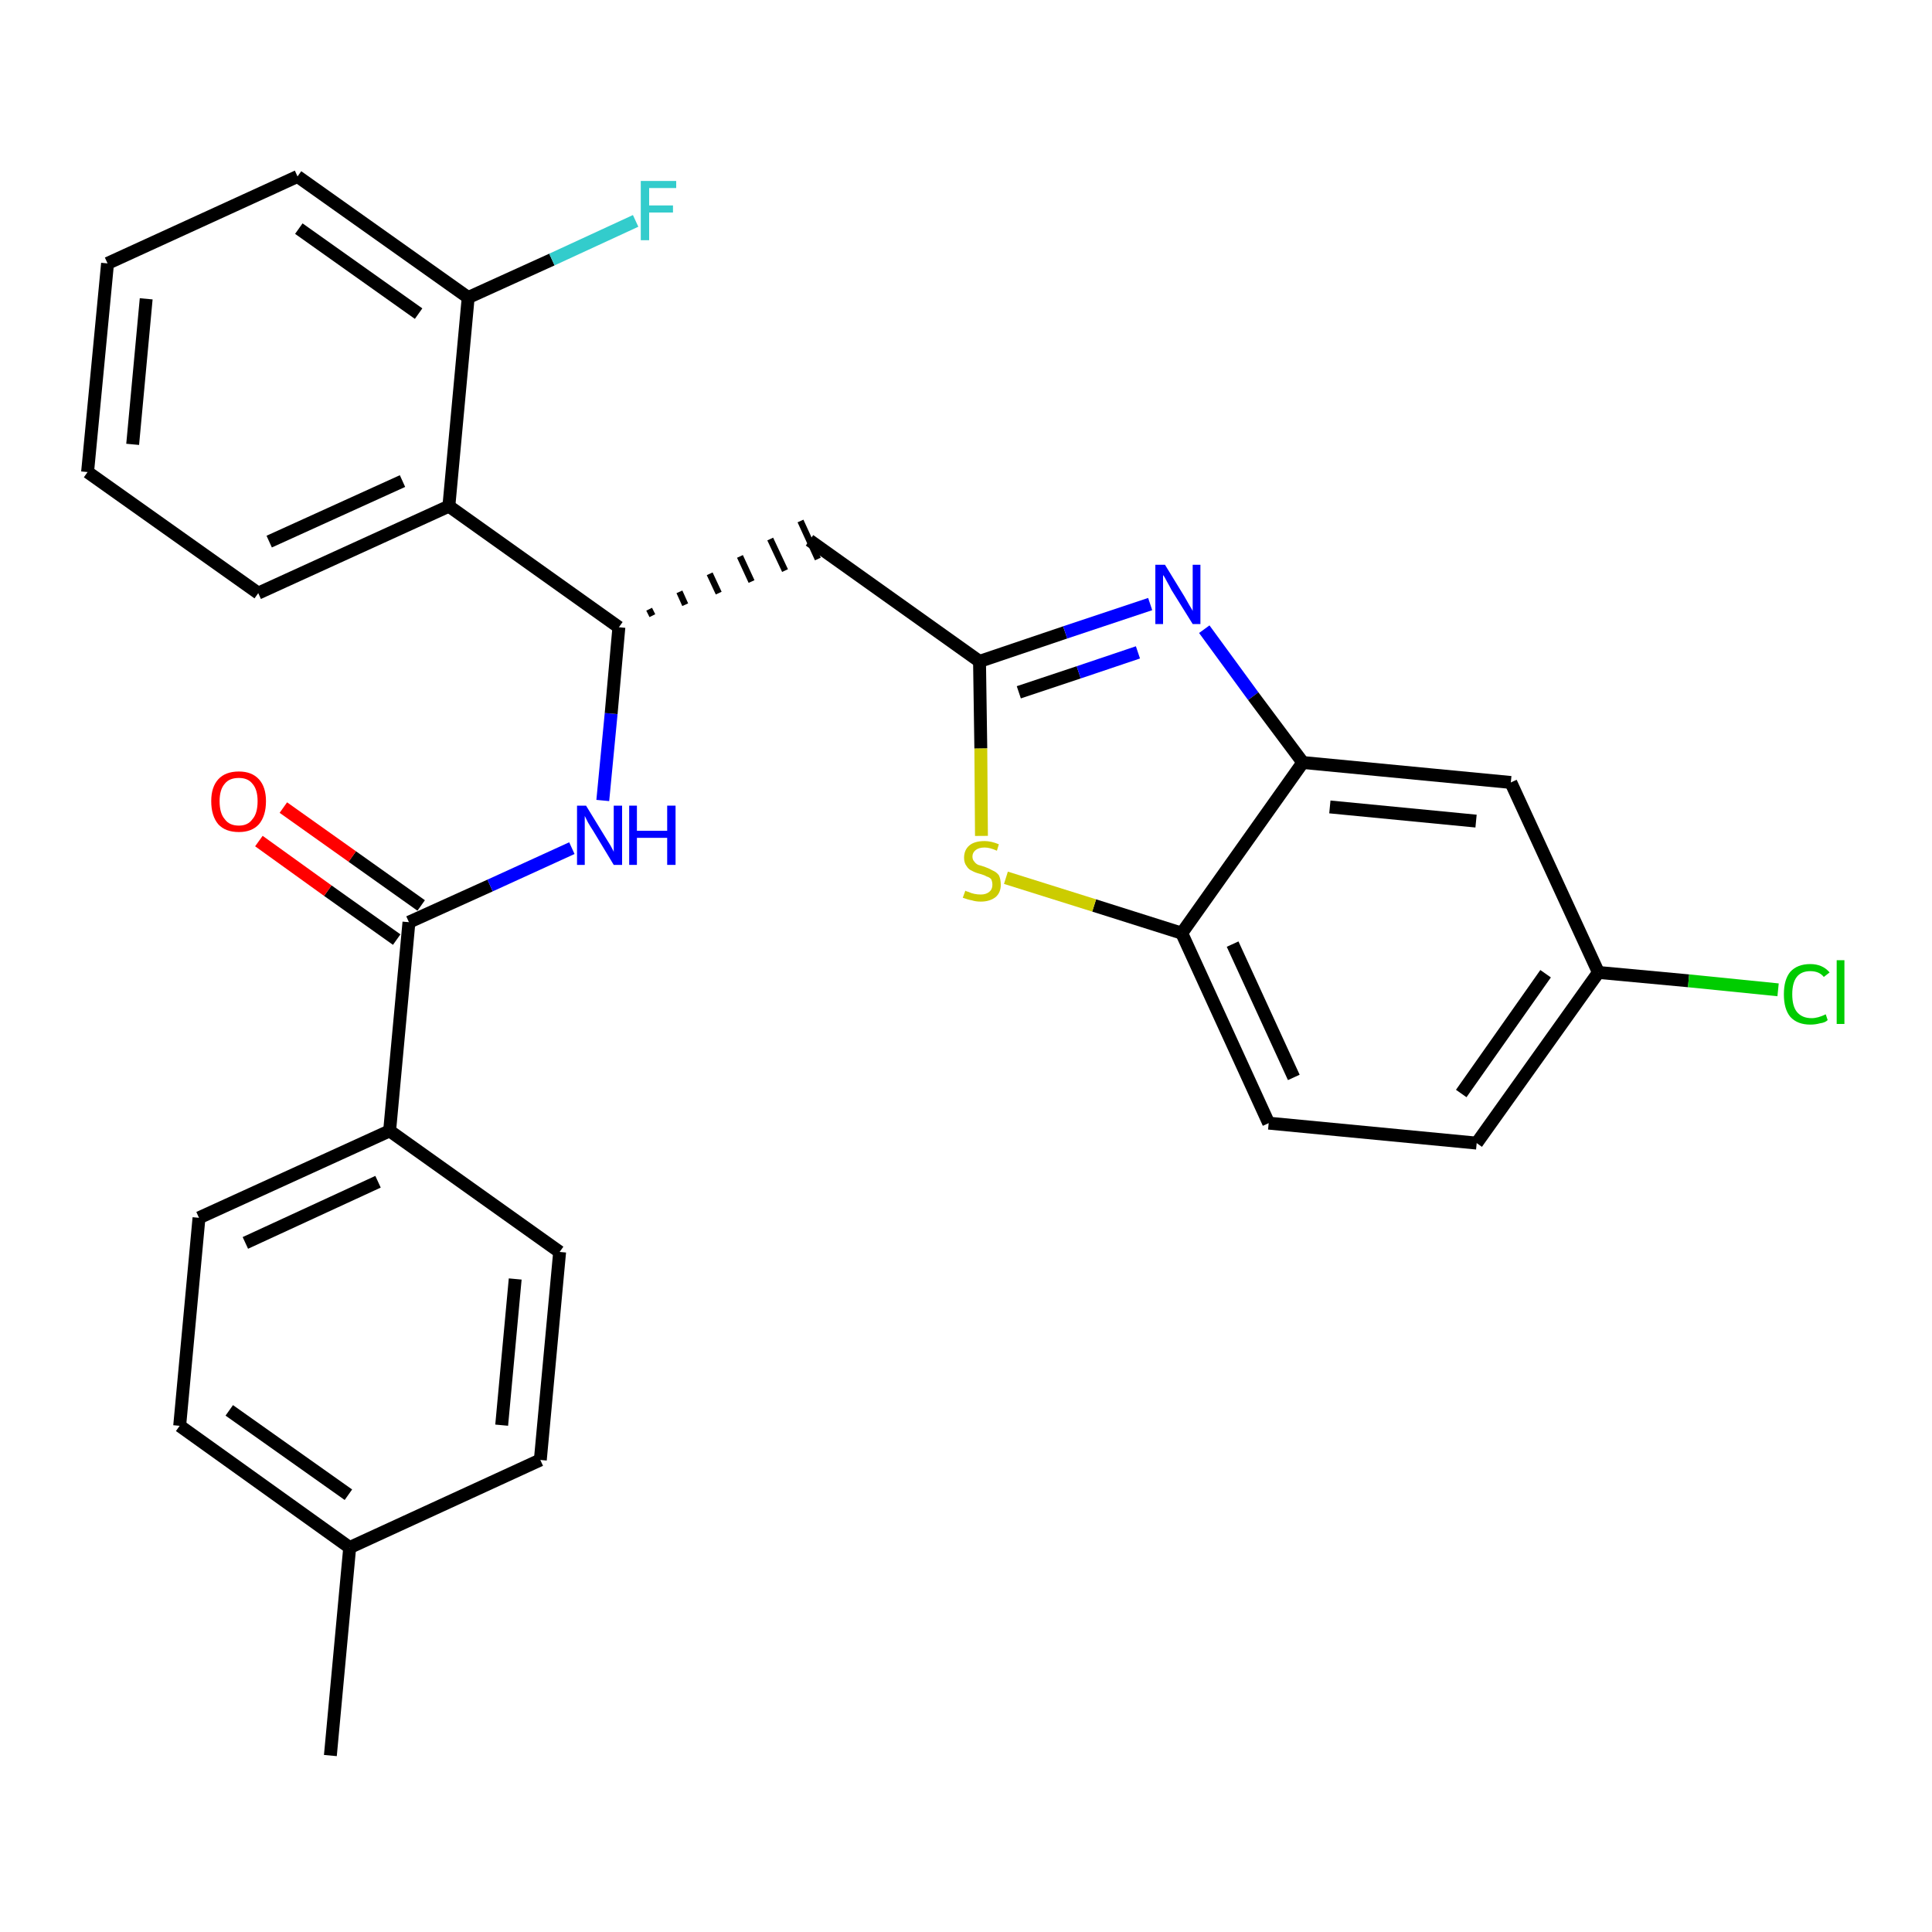 <?xml version='1.0' encoding='iso-8859-1'?>
<svg version='1.1' baseProfile='full'
              xmlns='http://www.w3.org/2000/svg'
                      xmlns:rdkit='http://www.rdkit.org/xml'
                      xmlns:xlink='http://www.w3.org/1999/xlink'
                  xml:space='preserve'
width='300px' height='300px' viewBox='0 0 300 300'>
<!-- END OF HEADER -->
<path class='bond-0 atom-0 atom-1' d='M 51.3,272.6 L 54.3,240.3' style='fill:none;fill-rule:evenodd;stroke:#000000;stroke-width:2.0px;stroke-linecap:butt;stroke-linejoin:miter;stroke-opacity:1' />
<path class='bond-1 atom-1 atom-2' d='M 54.3,240.3 L 27.9,221.4' style='fill:none;fill-rule:evenodd;stroke:#000000;stroke-width:2.0px;stroke-linecap:butt;stroke-linejoin:miter;stroke-opacity:1' />
<path class='bond-1 atom-1 atom-2' d='M 54.1,232.1 L 35.6,219.0' style='fill:none;fill-rule:evenodd;stroke:#000000;stroke-width:2.0px;stroke-linecap:butt;stroke-linejoin:miter;stroke-opacity:1' />
<path class='bond-28 atom-28 atom-1' d='M 83.9,226.7 L 54.3,240.3' style='fill:none;fill-rule:evenodd;stroke:#000000;stroke-width:2.0px;stroke-linecap:butt;stroke-linejoin:miter;stroke-opacity:1' />
<path class='bond-2 atom-2 atom-3' d='M 27.9,221.4 L 30.9,189.1' style='fill:none;fill-rule:evenodd;stroke:#000000;stroke-width:2.0px;stroke-linecap:butt;stroke-linejoin:miter;stroke-opacity:1' />
<path class='bond-3 atom-3 atom-4' d='M 30.9,189.1 L 60.5,175.6' style='fill:none;fill-rule:evenodd;stroke:#000000;stroke-width:2.0px;stroke-linecap:butt;stroke-linejoin:miter;stroke-opacity:1' />
<path class='bond-3 atom-3 atom-4' d='M 38.1,193.0 L 58.7,183.5' style='fill:none;fill-rule:evenodd;stroke:#000000;stroke-width:2.0px;stroke-linecap:butt;stroke-linejoin:miter;stroke-opacity:1' />
<path class='bond-4 atom-4 atom-5' d='M 60.5,175.6 L 63.5,143.2' style='fill:none;fill-rule:evenodd;stroke:#000000;stroke-width:2.0px;stroke-linecap:butt;stroke-linejoin:miter;stroke-opacity:1' />
<path class='bond-26 atom-4 atom-27' d='M 60.5,175.6 L 86.9,194.4' style='fill:none;fill-rule:evenodd;stroke:#000000;stroke-width:2.0px;stroke-linecap:butt;stroke-linejoin:miter;stroke-opacity:1' />
<path class='bond-5 atom-5 atom-6' d='M 65.4,140.6 L 54.7,133.0' style='fill:none;fill-rule:evenodd;stroke:#000000;stroke-width:2.0px;stroke-linecap:butt;stroke-linejoin:miter;stroke-opacity:1' />
<path class='bond-5 atom-5 atom-6' d='M 54.7,133.0 L 44.0,125.4' style='fill:none;fill-rule:evenodd;stroke:#FF0000;stroke-width:2.0px;stroke-linecap:butt;stroke-linejoin:miter;stroke-opacity:1' />
<path class='bond-5 atom-5 atom-6' d='M 61.6,145.9 L 50.9,138.3' style='fill:none;fill-rule:evenodd;stroke:#000000;stroke-width:2.0px;stroke-linecap:butt;stroke-linejoin:miter;stroke-opacity:1' />
<path class='bond-5 atom-5 atom-6' d='M 50.9,138.3 L 40.2,130.6' style='fill:none;fill-rule:evenodd;stroke:#FF0000;stroke-width:2.0px;stroke-linecap:butt;stroke-linejoin:miter;stroke-opacity:1' />
<path class='bond-6 atom-5 atom-7' d='M 63.5,143.2 L 76.1,137.5' style='fill:none;fill-rule:evenodd;stroke:#000000;stroke-width:2.0px;stroke-linecap:butt;stroke-linejoin:miter;stroke-opacity:1' />
<path class='bond-6 atom-5 atom-7' d='M 76.1,137.5 L 88.8,131.7' style='fill:none;fill-rule:evenodd;stroke:#0000FF;stroke-width:2.0px;stroke-linecap:butt;stroke-linejoin:miter;stroke-opacity:1' />
<path class='bond-7 atom-7 atom-8' d='M 93.6,124.3 L 94.9,110.8' style='fill:none;fill-rule:evenodd;stroke:#0000FF;stroke-width:2.0px;stroke-linecap:butt;stroke-linejoin:miter;stroke-opacity:1' />
<path class='bond-7 atom-7 atom-8' d='M 94.9,110.8 L 96.1,97.4' style='fill:none;fill-rule:evenodd;stroke:#000000;stroke-width:2.0px;stroke-linecap:butt;stroke-linejoin:miter;stroke-opacity:1' />
<path class='bond-8 atom-8 atom-9' d='M 101.3,95.6 L 100.8,94.6' style='fill:none;fill-rule:evenodd;stroke:#000000;stroke-width:1.0px;stroke-linecap:butt;stroke-linejoin:miter;stroke-opacity:1' />
<path class='bond-8 atom-8 atom-9' d='M 106.4,93.9 L 105.5,91.9' style='fill:none;fill-rule:evenodd;stroke:#000000;stroke-width:1.0px;stroke-linecap:butt;stroke-linejoin:miter;stroke-opacity:1' />
<path class='bond-8 atom-8 atom-9' d='M 111.6,92.1 L 110.2,89.1' style='fill:none;fill-rule:evenodd;stroke:#000000;stroke-width:1.0px;stroke-linecap:butt;stroke-linejoin:miter;stroke-opacity:1' />
<path class='bond-8 atom-8 atom-9' d='M 116.7,90.3 L 114.9,86.4' style='fill:none;fill-rule:evenodd;stroke:#000000;stroke-width:1.0px;stroke-linecap:butt;stroke-linejoin:miter;stroke-opacity:1' />
<path class='bond-8 atom-8 atom-9' d='M 121.9,88.6 L 119.6,83.7' style='fill:none;fill-rule:evenodd;stroke:#000000;stroke-width:1.0px;stroke-linecap:butt;stroke-linejoin:miter;stroke-opacity:1' />
<path class='bond-8 atom-8 atom-9' d='M 127.0,86.8 L 124.3,80.9' style='fill:none;fill-rule:evenodd;stroke:#000000;stroke-width:1.0px;stroke-linecap:butt;stroke-linejoin:miter;stroke-opacity:1' />
<path class='bond-19 atom-8 atom-20' d='M 96.1,97.4 L 69.7,78.6' style='fill:none;fill-rule:evenodd;stroke:#000000;stroke-width:2.0px;stroke-linecap:butt;stroke-linejoin:miter;stroke-opacity:1' />
<path class='bond-9 atom-9 atom-10' d='M 125.7,83.9 L 152.1,102.7' style='fill:none;fill-rule:evenodd;stroke:#000000;stroke-width:2.0px;stroke-linecap:butt;stroke-linejoin:miter;stroke-opacity:1' />
<path class='bond-10 atom-10 atom-11' d='M 152.1,102.7 L 165.4,98.2' style='fill:none;fill-rule:evenodd;stroke:#000000;stroke-width:2.0px;stroke-linecap:butt;stroke-linejoin:miter;stroke-opacity:1' />
<path class='bond-10 atom-10 atom-11' d='M 165.4,98.2 L 178.6,93.8' style='fill:none;fill-rule:evenodd;stroke:#0000FF;stroke-width:2.0px;stroke-linecap:butt;stroke-linejoin:miter;stroke-opacity:1' />
<path class='bond-10 atom-10 atom-11' d='M 158.2,107.5 L 167.5,104.4' style='fill:none;fill-rule:evenodd;stroke:#000000;stroke-width:2.0px;stroke-linecap:butt;stroke-linejoin:miter;stroke-opacity:1' />
<path class='bond-10 atom-10 atom-11' d='M 167.5,104.4 L 176.7,101.3' style='fill:none;fill-rule:evenodd;stroke:#0000FF;stroke-width:2.0px;stroke-linecap:butt;stroke-linejoin:miter;stroke-opacity:1' />
<path class='bond-29 atom-19 atom-10' d='M 152.4,129.8 L 152.3,116.2' style='fill:none;fill-rule:evenodd;stroke:#CCCC00;stroke-width:2.0px;stroke-linecap:butt;stroke-linejoin:miter;stroke-opacity:1' />
<path class='bond-29 atom-19 atom-10' d='M 152.3,116.2 L 152.1,102.7' style='fill:none;fill-rule:evenodd;stroke:#000000;stroke-width:2.0px;stroke-linecap:butt;stroke-linejoin:miter;stroke-opacity:1' />
<path class='bond-11 atom-11 atom-12' d='M 187.0,97.7 L 194.6,108.1' style='fill:none;fill-rule:evenodd;stroke:#0000FF;stroke-width:2.0px;stroke-linecap:butt;stroke-linejoin:miter;stroke-opacity:1' />
<path class='bond-11 atom-11 atom-12' d='M 194.6,108.1 L 202.3,118.4' style='fill:none;fill-rule:evenodd;stroke:#000000;stroke-width:2.0px;stroke-linecap:butt;stroke-linejoin:miter;stroke-opacity:1' />
<path class='bond-12 atom-12 atom-13' d='M 202.3,118.4 L 234.6,121.5' style='fill:none;fill-rule:evenodd;stroke:#000000;stroke-width:2.0px;stroke-linecap:butt;stroke-linejoin:miter;stroke-opacity:1' />
<path class='bond-12 atom-12 atom-13' d='M 206.5,125.3 L 229.2,127.5' style='fill:none;fill-rule:evenodd;stroke:#000000;stroke-width:2.0px;stroke-linecap:butt;stroke-linejoin:miter;stroke-opacity:1' />
<path class='bond-31 atom-18 atom-12' d='M 183.5,144.9 L 202.3,118.4' style='fill:none;fill-rule:evenodd;stroke:#000000;stroke-width:2.0px;stroke-linecap:butt;stroke-linejoin:miter;stroke-opacity:1' />
<path class='bond-13 atom-13 atom-14' d='M 234.6,121.5 L 248.2,151.0' style='fill:none;fill-rule:evenodd;stroke:#000000;stroke-width:2.0px;stroke-linecap:butt;stroke-linejoin:miter;stroke-opacity:1' />
<path class='bond-14 atom-14 atom-15' d='M 248.2,151.0 L 262.2,152.3' style='fill:none;fill-rule:evenodd;stroke:#000000;stroke-width:2.0px;stroke-linecap:butt;stroke-linejoin:miter;stroke-opacity:1' />
<path class='bond-14 atom-14 atom-15' d='M 262.2,152.3 L 276.1,153.7' style='fill:none;fill-rule:evenodd;stroke:#00CC00;stroke-width:2.0px;stroke-linecap:butt;stroke-linejoin:miter;stroke-opacity:1' />
<path class='bond-15 atom-14 atom-16' d='M 248.2,151.0 L 229.3,177.5' style='fill:none;fill-rule:evenodd;stroke:#000000;stroke-width:2.0px;stroke-linecap:butt;stroke-linejoin:miter;stroke-opacity:1' />
<path class='bond-15 atom-14 atom-16' d='M 240.0,151.2 L 226.9,169.8' style='fill:none;fill-rule:evenodd;stroke:#000000;stroke-width:2.0px;stroke-linecap:butt;stroke-linejoin:miter;stroke-opacity:1' />
<path class='bond-16 atom-16 atom-17' d='M 229.3,177.5 L 197.0,174.4' style='fill:none;fill-rule:evenodd;stroke:#000000;stroke-width:2.0px;stroke-linecap:butt;stroke-linejoin:miter;stroke-opacity:1' />
<path class='bond-17 atom-17 atom-18' d='M 197.0,174.4 L 183.5,144.9' style='fill:none;fill-rule:evenodd;stroke:#000000;stroke-width:2.0px;stroke-linecap:butt;stroke-linejoin:miter;stroke-opacity:1' />
<path class='bond-17 atom-17 atom-18' d='M 200.9,167.3 L 191.4,146.6' style='fill:none;fill-rule:evenodd;stroke:#000000;stroke-width:2.0px;stroke-linecap:butt;stroke-linejoin:miter;stroke-opacity:1' />
<path class='bond-18 atom-18 atom-19' d='M 183.5,144.9 L 169.9,140.6' style='fill:none;fill-rule:evenodd;stroke:#000000;stroke-width:2.0px;stroke-linecap:butt;stroke-linejoin:miter;stroke-opacity:1' />
<path class='bond-18 atom-18 atom-19' d='M 169.9,140.6 L 156.2,136.3' style='fill:none;fill-rule:evenodd;stroke:#CCCC00;stroke-width:2.0px;stroke-linecap:butt;stroke-linejoin:miter;stroke-opacity:1' />
<path class='bond-20 atom-20 atom-21' d='M 69.7,78.6 L 40.1,92.1' style='fill:none;fill-rule:evenodd;stroke:#000000;stroke-width:2.0px;stroke-linecap:butt;stroke-linejoin:miter;stroke-opacity:1' />
<path class='bond-20 atom-20 atom-21' d='M 62.5,74.7 L 41.8,84.1' style='fill:none;fill-rule:evenodd;stroke:#000000;stroke-width:2.0px;stroke-linecap:butt;stroke-linejoin:miter;stroke-opacity:1' />
<path class='bond-30 atom-25 atom-20' d='M 72.7,46.2 L 69.7,78.6' style='fill:none;fill-rule:evenodd;stroke:#000000;stroke-width:2.0px;stroke-linecap:butt;stroke-linejoin:miter;stroke-opacity:1' />
<path class='bond-21 atom-21 atom-22' d='M 40.1,92.1 L 13.6,73.3' style='fill:none;fill-rule:evenodd;stroke:#000000;stroke-width:2.0px;stroke-linecap:butt;stroke-linejoin:miter;stroke-opacity:1' />
<path class='bond-22 atom-22 atom-23' d='M 13.6,73.3 L 16.7,40.9' style='fill:none;fill-rule:evenodd;stroke:#000000;stroke-width:2.0px;stroke-linecap:butt;stroke-linejoin:miter;stroke-opacity:1' />
<path class='bond-22 atom-22 atom-23' d='M 20.6,69.0 L 22.7,46.4' style='fill:none;fill-rule:evenodd;stroke:#000000;stroke-width:2.0px;stroke-linecap:butt;stroke-linejoin:miter;stroke-opacity:1' />
<path class='bond-23 atom-23 atom-24' d='M 16.7,40.9 L 46.2,27.4' style='fill:none;fill-rule:evenodd;stroke:#000000;stroke-width:2.0px;stroke-linecap:butt;stroke-linejoin:miter;stroke-opacity:1' />
<path class='bond-24 atom-24 atom-25' d='M 46.2,27.4 L 72.7,46.2' style='fill:none;fill-rule:evenodd;stroke:#000000;stroke-width:2.0px;stroke-linecap:butt;stroke-linejoin:miter;stroke-opacity:1' />
<path class='bond-24 atom-24 atom-25' d='M 46.4,35.5 L 65.0,48.7' style='fill:none;fill-rule:evenodd;stroke:#000000;stroke-width:2.0px;stroke-linecap:butt;stroke-linejoin:miter;stroke-opacity:1' />
<path class='bond-25 atom-25 atom-26' d='M 72.7,46.2 L 85.7,40.3' style='fill:none;fill-rule:evenodd;stroke:#000000;stroke-width:2.0px;stroke-linecap:butt;stroke-linejoin:miter;stroke-opacity:1' />
<path class='bond-25 atom-25 atom-26' d='M 85.7,40.3 L 98.7,34.3' style='fill:none;fill-rule:evenodd;stroke:#33CCCC;stroke-width:2.0px;stroke-linecap:butt;stroke-linejoin:miter;stroke-opacity:1' />
<path class='bond-27 atom-27 atom-28' d='M 86.9,194.4 L 83.9,226.7' style='fill:none;fill-rule:evenodd;stroke:#000000;stroke-width:2.0px;stroke-linecap:butt;stroke-linejoin:miter;stroke-opacity:1' />
<path class='bond-27 atom-27 atom-28' d='M 80.0,198.6 L 77.9,221.3' style='fill:none;fill-rule:evenodd;stroke:#000000;stroke-width:2.0px;stroke-linecap:butt;stroke-linejoin:miter;stroke-opacity:1' />
<path  class='atom-6' d='M 32.8 124.4
Q 32.8 122.2, 33.9 121.0
Q 35.0 119.8, 37.1 119.8
Q 39.1 119.8, 40.2 121.0
Q 41.3 122.2, 41.3 124.4
Q 41.3 126.7, 40.2 128.0
Q 39.1 129.2, 37.1 129.2
Q 35.0 129.2, 33.9 128.0
Q 32.8 126.7, 32.8 124.4
M 37.1 128.2
Q 38.5 128.2, 39.2 127.2
Q 40.0 126.3, 40.0 124.4
Q 40.0 122.6, 39.2 121.7
Q 38.5 120.8, 37.1 120.8
Q 35.6 120.8, 34.9 121.7
Q 34.1 122.6, 34.1 124.4
Q 34.1 126.3, 34.9 127.2
Q 35.6 128.2, 37.1 128.2
' fill='#FF0000'/>
<path  class='atom-7' d='M 91.0 125.1
L 94.0 130.0
Q 94.3 130.5, 94.8 131.3
Q 95.3 132.2, 95.3 132.3
L 95.3 125.1
L 96.6 125.1
L 96.6 134.3
L 95.3 134.3
L 92.1 129.0
Q 91.7 128.4, 91.3 127.7
Q 90.9 126.9, 90.8 126.7
L 90.8 134.3
L 89.6 134.3
L 89.6 125.1
L 91.0 125.1
' fill='#0000FF'/>
<path  class='atom-7' d='M 97.7 125.1
L 98.9 125.1
L 98.9 129.0
L 103.6 129.0
L 103.6 125.1
L 104.9 125.1
L 104.9 134.3
L 103.6 134.3
L 103.6 130.1
L 98.9 130.1
L 98.9 134.3
L 97.7 134.3
L 97.7 125.1
' fill='#0000FF'/>
<path  class='atom-11' d='M 180.9 87.7
L 183.9 92.6
Q 184.2 93.1, 184.7 94.0
Q 185.2 94.8, 185.2 94.9
L 185.2 87.7
L 186.4 87.7
L 186.4 96.9
L 185.2 96.9
L 181.9 91.6
Q 181.6 91.0, 181.2 90.3
Q 180.8 89.5, 180.6 89.3
L 180.6 96.9
L 179.4 96.9
L 179.4 87.7
L 180.9 87.7
' fill='#0000FF'/>
<path  class='atom-15' d='M 277.0 154.4
Q 277.0 152.1, 278.0 150.9
Q 279.1 149.7, 281.1 149.7
Q 283.0 149.7, 284.1 151.0
L 283.2 151.7
Q 282.5 150.8, 281.1 150.8
Q 279.7 150.8, 279.0 151.7
Q 278.3 152.6, 278.3 154.4
Q 278.3 156.2, 279.0 157.1
Q 279.8 158.1, 281.3 158.1
Q 282.3 158.1, 283.5 157.5
L 283.8 158.4
Q 283.4 158.8, 282.6 158.9
Q 281.9 159.1, 281.1 159.1
Q 279.1 159.1, 278.0 157.9
Q 277.0 156.7, 277.0 154.4
' fill='#00CC00'/>
<path  class='atom-15' d='M 285.2 149.1
L 286.4 149.1
L 286.4 159.0
L 285.2 159.0
L 285.2 149.1
' fill='#00CC00'/>
<path  class='atom-19' d='M 149.9 138.3
Q 150.0 138.4, 150.4 138.5
Q 150.8 138.7, 151.3 138.8
Q 151.8 138.9, 152.3 138.9
Q 153.1 138.9, 153.6 138.5
Q 154.1 138.1, 154.1 137.4
Q 154.1 136.9, 153.9 136.5
Q 153.6 136.2, 153.2 136.1
Q 152.9 135.9, 152.2 135.7
Q 151.4 135.5, 150.9 135.2
Q 150.4 135.0, 150.1 134.5
Q 149.7 134.0, 149.7 133.2
Q 149.7 132.0, 150.5 131.3
Q 151.3 130.6, 152.9 130.6
Q 153.9 130.6, 155.1 131.1
L 154.8 132.1
Q 153.7 131.6, 152.9 131.6
Q 152.0 131.6, 151.5 132.0
Q 151.0 132.4, 151.0 133.0
Q 151.0 133.5, 151.3 133.8
Q 151.5 134.1, 151.9 134.3
Q 152.3 134.4, 152.9 134.6
Q 153.7 134.9, 154.2 135.2
Q 154.7 135.4, 155.1 135.9
Q 155.4 136.5, 155.4 137.4
Q 155.4 138.6, 154.6 139.3
Q 153.7 140.0, 152.3 140.0
Q 151.5 140.0, 150.9 139.8
Q 150.3 139.7, 149.5 139.4
L 149.9 138.3
' fill='#CCCC00'/>
<path  class='atom-26' d='M 99.5 28.1
L 105.0 28.1
L 105.0 29.2
L 100.8 29.2
L 100.8 31.9
L 104.5 31.9
L 104.5 33.0
L 100.8 33.0
L 100.8 37.3
L 99.5 37.3
L 99.5 28.1
' fill='#33CCCC'/>
</svg>
